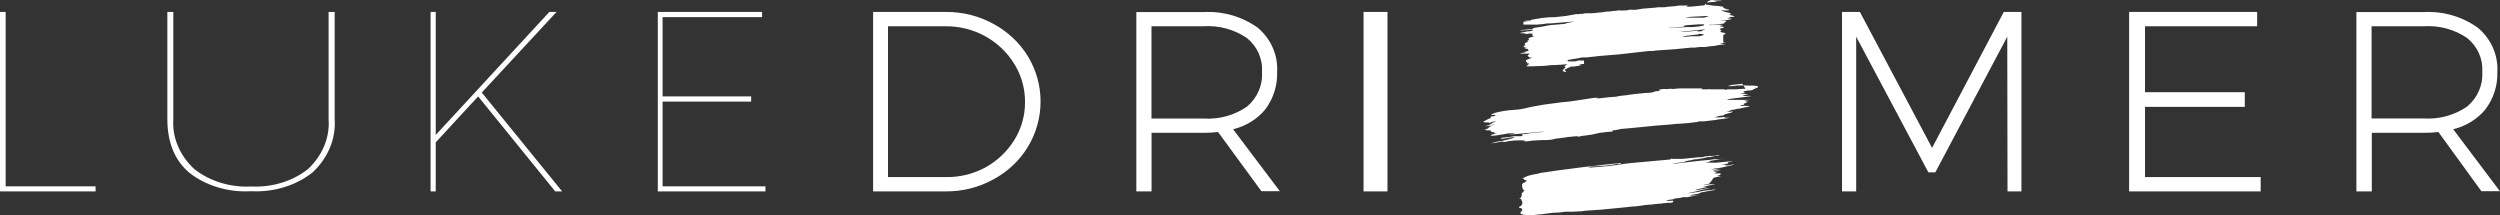 <?xml version="1.0" encoding="UTF-8"?>
<svg version="1.1" viewBox="0 0 209 18" xmlns="http://www.w3.org/2000/svg">
<rect x="0" y="0" width="209" height="18" fill="#333333" stroke="none"/>
<title>Combined Shape</title>
<g fill="none" fill-rule="evenodd">
<g transform="translate(-32 -23)" fill="#fff" fill-rule="nonzero">
<path d="m175.71 36v0.035c-0.03 0.004-0.06 0.004-0.09 0-0.152 0-0.304 0-0.45 0.048s-0.145 0-0.194 0.055h-0.118c-0.043-0.023-0.095-0.023-0.138 0-0.058 0.03-0.122 0.049-0.187 0.055l-0.311 0.069h-0.076l-0.318 0.055c-0.104 0-0.214 0-0.325 0.042-0.111 0.042-0.125 0.035-0.194 0.042l-0.415 0.083h-0.083l0.083 0.055-1.114 0.131c0.12 0.007 0.24 0.007 0.36 0l1.702-0.201 0.782-0.076c0.221 0 0.443-0.055 0.692-0.083h0.491l0.45-0.055h0.035l-0.54 0.069-0.796 0.125-6.49e-4 6.488e-4 -0.041 0.041h0.076c-0.069 0.03-0.141 0.053-0.214 0.069l-0.242 0.048h0.042c0.274-0.017 0.549-0.017 0.823 0 0.123-0.004 0.245-0.016 0.367-0.035l0.554-0.055 0.505-0.042c-0.03 0.018-0.063 0.032-0.097 0.042l-0.291 0.035h0.131l-0.173 0.048h0.076v0.069l-0.554 0.097h0.36l-0.048 0.062c0.263 0.042 0.505-0.097 0.768-0.062l-0.18 0.042c-0.194 0.042-0.394 0.076-0.581 0.131-0.248 0.064-0.5 0.11-0.754 0.138-0.14 0-0.28 0.047-0.42 0.085l-0.049 0.012 0.843-0.069-0.692 0.152c0.174 0.023 0.351 0.017 0.522-0.018l0.17-0.045s-0.035 0.035-0.055 0.035c-0.047 6.296e-4 -0.092 0.021-0.125 0.055-0.039 0.009-0.079 0.009-0.118 0-0.131 0.035-0.27 0.062-0.401 0.104l0.491-0.035-0.18 0.055-0.159 0.09h0.526c0.035 0.083 0 0.118-0.09 0.145l-0.228 0.076h0.381l-0.145 0.035c-0.174 0.024-0.345 0.064-0.512 0.118-0.099 0.184-0.227 0.35-0.381 0.491l-0.401 0.09-0.042 0.035c0.332-0.069 0.671-0.097 1.01-0.083-0.366 0.057-0.729 0.136-1.086 0.235h0.394l-0.595 0.125-0.353 0.09-0.007 0.005-0.048 0.036h0.069l0.554-0.09 0.374-0.055 0.138-0.035v0.035l-0.692 0.145-0.339 0.097-0.477 0.097c-0.105 0.019-0.209 0.044-0.311 0.076l0.692-0.09c0.166 0 0.325-0.062 0.484-0.09l0.692-0.111c0.023-0.007 0.047-0.007 0.069 0-0.131 0.018-0.261 0.045-0.387 0.083 0.27-0.035 0.526-0.104 0.816-0.125-0.09 0.083-0.194 0.069-0.284 0.09l-0.782 0.138c-0.084 0.008-0.166 0.032-0.242 0.069-0.173 0.125-0.394 0.083-0.581 0.145l-0.194 0.069v0.035l0.484-0.076-0.173 0.048 0.519-0.083-0.208 0.042-0.65 0.125-0.415 0.076 0.076-0.048-0.285 0.028-0.084 0.011-0.048 0.021c-0.094 0.033-0.194 0.047-0.293 0.042l-0.034-0.004-0.105 0.02-0.022 0.004c-0.032 0.013-0.064 0.02-0.098 0.024l-0.011 7.552e-4 -0.148 0.033h0.145l-0.581 0.083c-0.033 0.005-0.065 0.019-0.09 0.042 0.174 0.034 0.352 0.034 0.526 0l0.055 0.097c-0.048 0.083-0.152 0.069-0.235 0.09h-0.242l-0.415 0.042-0.201 0.035c-0.03 0.003-0.06 0.003-0.09 0-0.213 0.009-0.426 0.032-0.637 0.069-0.325 0-0.643 0.062-0.962 0.104l-0.387 0.048h-0.138l-1.045 0.111c-0.567 0.055-1.135 0.118-1.709 0.166-0.422 0.035-0.844 0.055-1.273 0.083-0.104 0-0.214 0.042-0.318 0.048l-0.879 0.042c-0.182-0.011-0.365-0.011-0.547 0-0.197 0.036-0.395 0.059-0.595 0.069-0.464 0-0.92 0.09-1.384 0.145-0.242 0-0.484 0.055-0.692 0.069-0.182 0.014-0.365 0.014-0.547 0-0.138-0.017-0.275-0.045-0.408-0.083-0.035-0.013-0.062-0.041-0.073-0.076s-0.004-0.074 0.017-0.104c0.031-0.034 0.063-0.066 0.097-0.097 0.062-0.048 0.042-0.104 0-0.159-0.042-0.055-0.076-0.097-0.159-0.076h-0.055c-0.042-0.069 0-0.111 0.069-0.138 0.071-0.035 0.127-0.094 0.159-0.166 0.042-0.08 0.042-0.176 0-0.256l-0.062-0.145c0-0.048-0.042-0.09-0.138-0.048 0-0.042 0-0.069 0.048-0.076 0.048-0.007 0.09-0.104 0.111-0.166 0.028-0.041 0.035-0.091 0.021-0.137l-0.021-0.043c0.035-0.058 0.075-0.114 0.118-0.166 0-0.035 0.076-0.048 0.097-0.083 0.021-0.035 0-0.069 0-0.069s-0.09-0.048-0.111-0.104c-0.041-0.106-0.062-0.219-0.062-0.332 0.01-0.095 0.08-0.173 0.173-0.194 0.111 0 0.131-0.104 0.201-0.152s0-0.048-0.042-0.048-0.111 0-0.131-0.042c-0.021-0.038-0.046-0.073-0.076-0.104 0 0-0.076 0.055-0.111 0l0.367-0.173c0.151-0.064 0.309-0.11 0.471-0.138l0.56-0.111s0.083 0 0.062-0.035l0.554-0.076 0.983-0.145 1.01-0.131 0.63-0.083 1.066-0.131 0.505-0.048c0.104 0 0.208-0.042 0.304-0.062h0.145l1.017-0.104c0.111 0 0.214-0.042 0.325-0.048 0.074-0.005 0.16-0.003 0.246-0.002l0.043-1.458e-4 -0.016 0.005c-0.007 0.004-0.013 0.01-0.018 0.017-0.053 0.052-0.128 0.075-0.201 0.062-0.02 0.01-0.043 0.01-0.062 0l0.125-0.048c-0.115-0.003-0.23 0.016-0.339 0.055-0.113 0.032-0.229 0.053-0.346 0.062l-0.595 0.076h-0.408l-0.125 0.035c-0.083 0.007-0.166 0.007-0.249 0l-0.339 0.035s-0.048 0-0.069 0.048h-0.048l-0.09 0.035h0.076l1.079-0.083 0.692-0.069c0.304-0.042 0.609-0.076 0.906-0.125 0.28-0.048 0.56-0.081 0.841-0.109l0.679-0.063 0.882-0.077h-0.028l1.605-0.145c0.052 0 0.104 0 0.147-0.026l0.04-0.036c0.048-0.062 0.062 0 0.09 0h0.837l0.816-0.076 0.692-0.069c0.069 0.01 0.139 0.01 0.208 0 0.224-0.068 0.457-0.103 0.692-0.104 0.166 0 0.332 0 0.491-0.035h0.201zm-43.09-11.989c1.629-0.091 3.239 0.376 4.537 1.315 1.1 0.932 1.693 2.29 1.611 3.688 0.039 1.126-0.313 2.233-1.003 3.149-0.679 0.811-1.619 1.388-2.677 1.643l3.908 5.18h-1.542l-3.624-4.95c-0.404 0.048-0.81 0.07-1.217 0.066h-4.343v4.898h-1.273v-14.989zm-64.192-0.011v10.281l9.497-10.281h0.6l-6.248 6.739 6.72 8.261h-0.58l-6.444-7.938-3.545 3.837v4.1h-0.431v-15h0.431zm152.27 0v1.197h-9.375v5.513h8.34v1.224h-8.34v5.868h9.67v1.197h-11v-15h10.705zm13.91 0.011c1.633-0.092 3.247 0.375 4.548 1.315 1.105 0.931 1.702 2.288 1.622 3.688 0.04 1.127-0.316 2.235-1.012 3.149-0.679 0.81-1.619 1.387-2.676 1.643l3.903 5.18h-1.546l-0.055-0.072-3.542-4.878c-0.405 0.048-0.812 0.07-1.22 0.066h-4.347v4.898h-1.289v-14.989zm-47.12-0.011 6.034 11.362 5.995-11.362h1.476v15h-1.165l-0.02-12.934-6.015 11.342h-0.582l-6.034-11.342v12.934h-1.184v-15h1.495zm-91.777 0v0.431h-8.318v6.631h7.404v0.431h-7.404v7.083h8.599v0.424h-9v-15h8.718zm52.282 0v15h-2v-15h2zm-115.52 0v14.576h7.518v0.424h-8v-15h0.482zm78.633 2.169e-4c1.383-0.01 2.744 0.335 3.95 1 1.185 0.636 2.178 1.569 2.877 2.704 1.411 2.334 1.411 5.238 0 7.572-0.697 1.145-1.695 2.086-2.89 2.724-1.208 0.665-2.571 1.009-3.956 1h-6.095v-15zm-64.616-2.169e-4v8.957c-0.104 1.527 0.521 3.026 1.734 4.16 1.286 1.032 3.022 1.566 4.792 1.474 1.756 0.084 3.476-0.45 4.752-1.474 1.202-1.138 1.816-2.637 1.703-4.16v-8.957h0.507v8.957c0.115 1.631-0.546 3.233-1.837 4.449-1.387 1.107-3.253 1.679-5.156 1.581-1.9 0.108-3.768-0.452-5.164-1.548-1.228-1.052-1.83-2.546-1.83-4.482v-8.957h0.499zm64.596 1.197h-4.848v12.605h4.868c1.157 0.018 2.298-0.266 3.306-0.822 0.985-0.549 1.809-1.337 2.394-2.289 0.588-0.949 0.894-2.041 0.885-3.151 0.011-1.119-0.296-2.219-0.885-3.178-1.201-1.974-3.377-3.177-5.72-3.164zm67.069 4.959h0.482l0.354 0.055-0.075 0.094 0.038 0.047h-0.309c0.012 0.003 0.025 0.003 0.038 0l0.113 0.07-0.331 0.047h0.136c-0.06 0.094-0.188 0.062-0.286 0.094h-0.181l-0.414 0.086 0.136 0.055c-0.06 0.117-0.241 0.07-0.377 0.133 0.1-0.007 0.201-0.007 0.301 0 0.129 0.005 0.257 0.018 0.384 0.039l-0.482 0.094c0.226 0.125 0.512 0 0.753 0.07h-0.09l-0.474 0.07-1.115 0.14c-0.128 0-0.256 0.062-0.414 0.101h2.026l-0.618 0.055 0.414 0.039h0.015l-0.286 0.07 0.181 0.055-0.294 0.101c0.045 0.07 0 0.094-0.083 0.109-0.083 0.016-0.166 0-0.203 0.078h0.166c0.096-0.027 0.198-0.027 0.294 0h0.309l-0.038 0.047-0.866 0.187c-0.019 0.007-0.041 0.007-0.06 0-0.134 0.021-0.268 0.05-0.399 0.086-0.053 0-0.143 0-0.211 0.047-0.068 0.047-0.136 0-0.128 0.078h-0.075c-0.049 0.012-0.097 0.028-0.143 0.047h0.226c0.075 0 0.151 0 0.226-0.055l0.053 0.039-0.105 0.062h0.075l-0.422 0.109c-0.126 0.021-0.246 0.074-0.346 0.156-0.024 0.009-0.051 0.009-0.075 0-0.168 0.005-0.334 0.042-0.49 0.109-0.054 0.01-0.107 0.026-0.158 0.047h0.075c0.068 0.004 0.136 0.004 0.203 0h0.226l0.361-0.047-0.045 0.07h0.49l-0.497 0.086-0.565 0.07-0.12 0.039h-0.068l-0.926 0.109h-0.339c-0.098 0-0.188 0.055-0.286 0.062-0.474 0.062-0.941 0.117-1.423 0.14-0.309 0-0.618 0.055-0.926 0.078l-0.941 0.07-0.956 0.094-1.28 0.125c-0.173 0-0.354 0.047-0.535 0.047-0.331 0-0.633 0.14-0.964 0.14v0.101c-0.249 0-0.497 0.039-0.753 0.07-0.232 0.014-0.462 0.053-0.685 0.117-0.173 0.049-0.349 0.083-0.527 0.101-0.173 0.039-0.369 0.039-0.55 0.07-0.181 0.031-0.279 0.055-0.429 0.086l0.045-0.055h-0.12l-0.753 0.07-0.188 0.039c-0.151 0-0.301 0.047-0.452 0.055-0.227 0.015-0.451 0.054-0.67 0.117-0.167 0.029-0.336 0.042-0.505 0.039h-0.226l-0.896 0.047-0.444 0.062h-0.256l0.083-0.07c-0.616-0.045-1.236 0.005-1.838 0.148l0.06-0.078-1.047 0.179c0.163-0.067 0.332-0.119 0.505-0.156 0.198-0.022 0.394-0.056 0.587-0.101l0.685-0.172c0.066-0.021 0.129-0.049 0.188-0.086-0.384-0.039-0.753 0.14-1.152 0.117 0-0.055 0-0.07 0.075-0.078l0.663-0.07 0.354-0.062c0.07-0.008 0.141-0.008 0.211 0h0.392c0.113 0 0.12-0.062 0.12-0.117s-0.068-0.062-0.12-0.062h0.384l0.226-0.047 0.211-0.039 0.874-0.078 0.271-0.039h-0.128l-0.753 0.062-1.664 0.156h-0.437c0.158-0.062 0.354 0 0.505-0.094h-0.188c-0.256 0-0.507 0.031-0.753 0.094l-0.655 0.101-0.158 0.013-0.088 0.014 0.14-0.042-0.188 0.047-0.151-0.039c0.045-0.07 0.158-0.078 0.256-0.101l0.309-0.07c-0.047-0.008-0.096-0.008-0.143 0h-0.113c-0.005-0.026-0.005-0.052 0-0.078 0 0-0.075-0.078-0.181 0l-0.166-0.172h-0.113c-0.042-0.008-0.086-0.008-0.128 0h-0.038l-0.211-0.055 0.346-0.086h-0.12l0.354-0.211h-0.264l0.557-0.125c-0.043-0.004-0.085-0.004-0.128 0l-0.203 0.055-0.286 0.07h-0.203c0.262-0.036 0.508-0.15 0.708-0.328l0.249-0.039c-0.103-0.031-0.213-0.031-0.316 0-0.104 0.033-0.204 0.075-0.301 0.125v-0.07h-0.301c-0.025 0.006-0.051 0.006-0.075 0l-0.105-0.117h0.233l-0.09-0.047c0.035-0.02 0.073-0.033 0.113-0.039h0.015c0.055-0.036 0.113-0.067 0.173-0.094 0.066-0.028 0.134-0.052 0.203-0.07-0.068-0.047-0.038-0.117 0.068-0.14h0.105c0.091 0.01 0.178-0.04 0.218-0.125h-0.361s0-0.055 0.068-0.07c0.076-0.036 0.154-0.067 0.233-0.094 0.525-0.142 1.062-0.226 1.604-0.25 0.202-0.011 0.403-0.035 0.602-0.07 0.256-0.039 0.505-0.109 0.753-0.164 0.467-0.086 0.926-0.187 1.401-0.242l1.228-0.164 0.61-0.055 0.753-0.109 0.444-0.07 0.889-0.133c0.125-0.012 0.251-0.012 0.377 0l-0.181 0.039c0.08 0.011 0.161 0.011 0.241 0l0.753-0.086 0.49-0.039h0.09c0.3-0.068 0.605-0.113 0.911-0.133l0.708-0.101 0.964-0.094c0.038-0.004 0.075-0.004 0.113 0 0.163-5.515e-4 0.324-0.022 0.482-0.062 0.118-0.063 0.251-0.093 0.384-0.086 0.065-0.008 0.129-0.027 0.188-0.055l-0.136-0.055 0.392-0.07c0.06-0.008 0.121-0.008 0.181 0 0.09 0.012 0.181 0.012 0.271 0 0.158-0.047 0.294 0 0.444 0 0.152-0.027 0.305-0.043 0.459-0.047h1.92l-0.06 0.078h0.399c0.14-0.023 0.282-0.023 0.422 0 0.047 0.008 0.096 0.008 0.143 0h0.941c0.038 0.043 0.087 0.043 0.138 0.032l0.105-0.026c0.017-0.004 0.034-0.006 0.051-0.006 0.085 0.008 0.171 0.008 0.256 0h0.399l0.587-0.047h0.226l-0.171-0.286 0.078 4.75e-5c0.111 0.002 0.223 0.006 0.334 0.013zm-45.25-4.972-0.277 0.01h-4.364v7.718h4.371c1.295 0.079 2.578-0.277 3.624-1.006 0.859-0.732 1.318-1.798 1.245-2.893 0.071-1.077-0.392-2.123-1.252-2.827-1.05-0.72-2.332-1.071-3.624-0.993zm102.01-3.28e-4 -0.277 0.011h-4.374v7.711h4.374c1.295 0.077 2.579-0.279 3.626-1.006 0.863-0.731 1.326-1.797 1.255-2.893 0.07-1.07-0.394-2.116-1.255-2.82-1.049-0.723-2.332-1.074-3.626-0.993zm-57.253 4.816 0.085 0.143-0.256 4.75e-5 -0.334 0.013c-0.233 0.047-0.474 0.047-0.708 0.047 0.107-0.045 0.218-0.078 0.331-0.101l0.881-0.101zm-3.044-6.675c0 0.057 0 0.078 0.078 0.078 0.032-0.01 0.067-0.01 0.1 0 0.248 0.052 0.501 0.083 0.754 0.092 0.171 0 0.342 0.049 0.527 0.071-0.043 0.071 0 0.092 0.057 0.113 0.061 0.023 0.12 0.049 0.178 0.078l0.235 0.057c0 0.042 0 0.057-0.085 0.057h-0.612l0.47 0.148 0.327 0.071 0.036 0.042v0.057l-0.142 0.042 0.456 0.12c-0.057 0.078-0.128 0.064-0.199 0.064h-0.192v0.078h-0.178c0 0.049 0 0.049 0.149 0.057h0.199l-0.078 0.049h0.071l-0.555 0.106h-0.491l0.619 0.049-0.249 0.205h0.135l-0.512 0.057h0.242l-1.096 0.064c0.079 0.035 0.17 0.035 0.249 0 0.033-0.004 0.067-0.004 0.1 0h0.811c-0.071 0.078-0.171 0.049-0.263 0.085l0.107 0.035h-0.1l0.292 0.035 0.05 0.078-0.242 0.071h-0.043s-0.05 0.042-0.085 0.049h0.057v0.042l0.128 0.042-0.114 0.127c0.085 0.085 0.221 0.071 0.342 0.099 0.048 0.009 0.093 0.026 0.135 0.049l-0.171 0.078h0.164l-0.214 0.042v0.622h-0.071l0.164 0.005 0.164-0.005-0.548 0.113 0.484 0.042-0.712 0.099h0.057l-0.356 0.057c-0.235 0-0.463 0.064-0.712 0.085h-0.434l-0.413 0.049h-0.149c-0.052 0.003-0.104 0.003-0.157 0l-1.359 0.134-1.31 0.092c-0.179 9.364e-4 -0.358 0.02-0.534 0.057-0.114 0.007-0.228 0.007-0.342 0l-1.423 0.163-1.06 0.12-1.637 0.134-1.075 0.12h-0.356l-0.747 0.134-0.327 0.064c-0.038-0.004-0.076-0.004-0.114 0-0.029 0.023-0.054 0.052-0.071 0.085 0.038 0.022 0.078 0.039 0.121 0.049h0.505c0.095 0.002 0.189-0.023 0.27-0.071 0.042-0.011 0.086-0.011 0.128 0h0.37l0.007 0.29c-0.142 0-0.306 0-0.427 0.106l0.284-5.131e-4 -0.711 0.107h-0.228c-0.05 0.013-0.098 0.032-0.142 0.057h0.05c-0.107 0.023-0.208 0.066-0.299 0.127l-0.093 0.049c-0.024 0.016-0.044 0.038-0.057 0.064l0.05 0.049c0.05 0.049 0.057 0 0.071 0.049 0.011 0.037 0.005 0.042 0.002 0.043l-0.13-3.313e-4 -0.171-0.064 0.133-0.212 0.031-9.451e-4c0.034-0.003 0.06-0.015 0.071-0.063 0.014-0.064 0-0.085-0.085-0.127l0.256-0.17-0.484 0.042-0.605 0.035c-0.043 0.003-0.085 0.003-0.128 0-0.242 0-0.477 0.049-0.712 0.064l-1.089 0.042h-0.399c0.053-0.087 0.14-0.147 0.238-0.168l0.075-0.008h-0.192l0.093-0.085h-0.192l0.036-0.113h-0.1v-0.141l0.52-0.219h-0.142c-0.072 0.007-0.142-0.029-0.178-0.092-0.018-0.033-0.042-0.062-0.071-0.085 0.026 0 0.046-0.038 0.085-0.063l0.038-0.015-0.008 3.88e-5 0.078-0.078h-0.797v-0.021l0.463-0.099-0.071-0.042 0.356-0.071v-0.007h-0.036s-0.057 0-0.057-0.042 0-0.127-0.164-0.127c-0.06 0.003-0.117-0.031-0.142-0.085l0.199-0.049h-0.242l-0.043-0.092 0.164-0.057c0-0.057-0.078-0.113-0.057-0.148 0.014-0.024 0.054-0.047 0.093-0.073l0.019-0.014 0.059-0.013 0.084-0.014c0.033-0.006-0.011-0.006-0.027-0.057-0.021-0.071 0-0.064 0.057-0.085 0.057-0.021 0.057-0.049 0.093-0.071-0.1-0.057-0.1-0.099 0-0.141l0.448-0.163h-0.178v-0.184h0.078c-0.167-0.032-0.338-0.032-0.505 0-0.082 0.036-0.177 0.019-0.242-0.042h-0.299c-0.028 0.006-0.057 0.006-0.085 0 0 0 0.036 0 0.064-0.042l0.577-0.12c0.107 0 0.221 0 0.335-0.042 0.114-0.042 0.107 0 0.085-0.106-0.279 0.042-0.561 0.065-0.843 0.068l-0.282-0.004 0.278-0.042h0.135l0.612-0.064h0.064s0.107-0.092 0.185-0.106l0.349-0.049c0.242-0.042 0.498-0.071 0.712-0.134 0.235-0.04 0.473-0.066 0.712-0.078l0.712-0.064c0.093 0 0.185-0.057 0.278-0.078l0.619-0.134-0.448 0.042-0.897 0.071-0.776 0.064c-0.054 0.007-0.109 0.007-0.164 0h-0.043c-0.283 0.048-0.568 0.079-0.854 0.092h-1.117v-0.226h0.52l-0.52-0.057 0.299-0.049h0.313c0-0.092 0.107-0.071 0.164-0.085 0.095-0.029 0.193-0.05 0.292-0.064 0.149 0 0.306-0.057 0.463-0.071s0.434-0.049 0.655-0.064c0.221-0.014 0.263 0 0.391 0l0.448-0.049 0.534-0.057 0.427-0.078 0.37-0.064c0.043 0 0.114-0.049 0.142 0l0.313-0.035h0.135c0.078 0 0.149-0.042 0.221-0.049 0.064-0.004 0.128-0.004 0.192 0h0.384l0.712-0.071c0.149 0 0.292-0.049 0.434-0.064 0.142-0.014 0.313 0 0.463-0.035l0.655-0.071h0.135c0.064 0 0.121 0.057 0.199 0h0.285c0.077-0.009 0.154-0.026 0.228-0.049 0.071 0 0.135-0.035 0.199 0 0.018 0.007 0.039 0.007 0.057 0h0.256l0.641-0.099 0.619-0.049c0.221 0 0.434-0.042 0.648-0.064h0.52l0.313-0.049h0.078l0.562-0.049c0.093 0 0.178-0.042 0.27-0.049h0.74l-0.128 0.106c0.438 0 0.863-0.06 1.289-0.101l0.426-0.033h-0.199c-0.069 0.007-0.138 0.007-0.206 0h0.064c0.08 0 0.146 0 0.187-0.054l0.025-0.052 0.051 6.94e-5zm-0.577 2.502c-0.036 0-0.057 0.057-0.093 0.064-0.045 0.007-0.09 0.007-0.135 0l-0.854 0.106-0.349 0.085h0.221l0.577-0.049h0.342c0.244 0.022 0.49-0.022 0.712-0.127h-0.164l0.171-0.042-0.427-0.035zm0.531-0.374-2.139 0.211h0.377l0.847-0.071c0.153-0.025 0.309-0.025 0.463 0h0.057c-0.023 0.007-0.048 0.007-0.071 0l-0.242-4.887e-4 0.094 0.03c0.123 0.02 0.244-0.03 0.369-0.03-0.043-0.057 0-0.071 0.057-0.078h0.064l0.065-0.039 0.06-0.024zm-0.111-0.418h-0.441l-0.996 0.071-0.285 0.057 0.078 0.064-1.374 0.113c0.078 0.01 0.157 0.01 0.235 0l1.331-0.078h0.456c0.27 0 0.541-0.057 0.811-0.092 0.065-0.01 0.128-0.032 0.185-0.064v-0.071zm0.228-0.7-1.302 0.071c-0.114 0-0.228 0.019-0.342 0.04l-0.171 0.031h1.594c0.039-0.017 0.08-0.031 0.121-0.042l0.206-0.064v-0.035c-0.036-0.003-0.071-0.003-0.107 0zm0.42-1.336c0.235 0.042 0.473 0.061 0.712 0.057l0.073 0.012 0.07 0.023h-0.463c0 0.049-0.057 0.057-0.107 0.057l-0.719 0.061 0.043-0.038c0.112-0.089 0.247-0.148 0.391-0.171z"/>
</g>
</g>
</svg>
